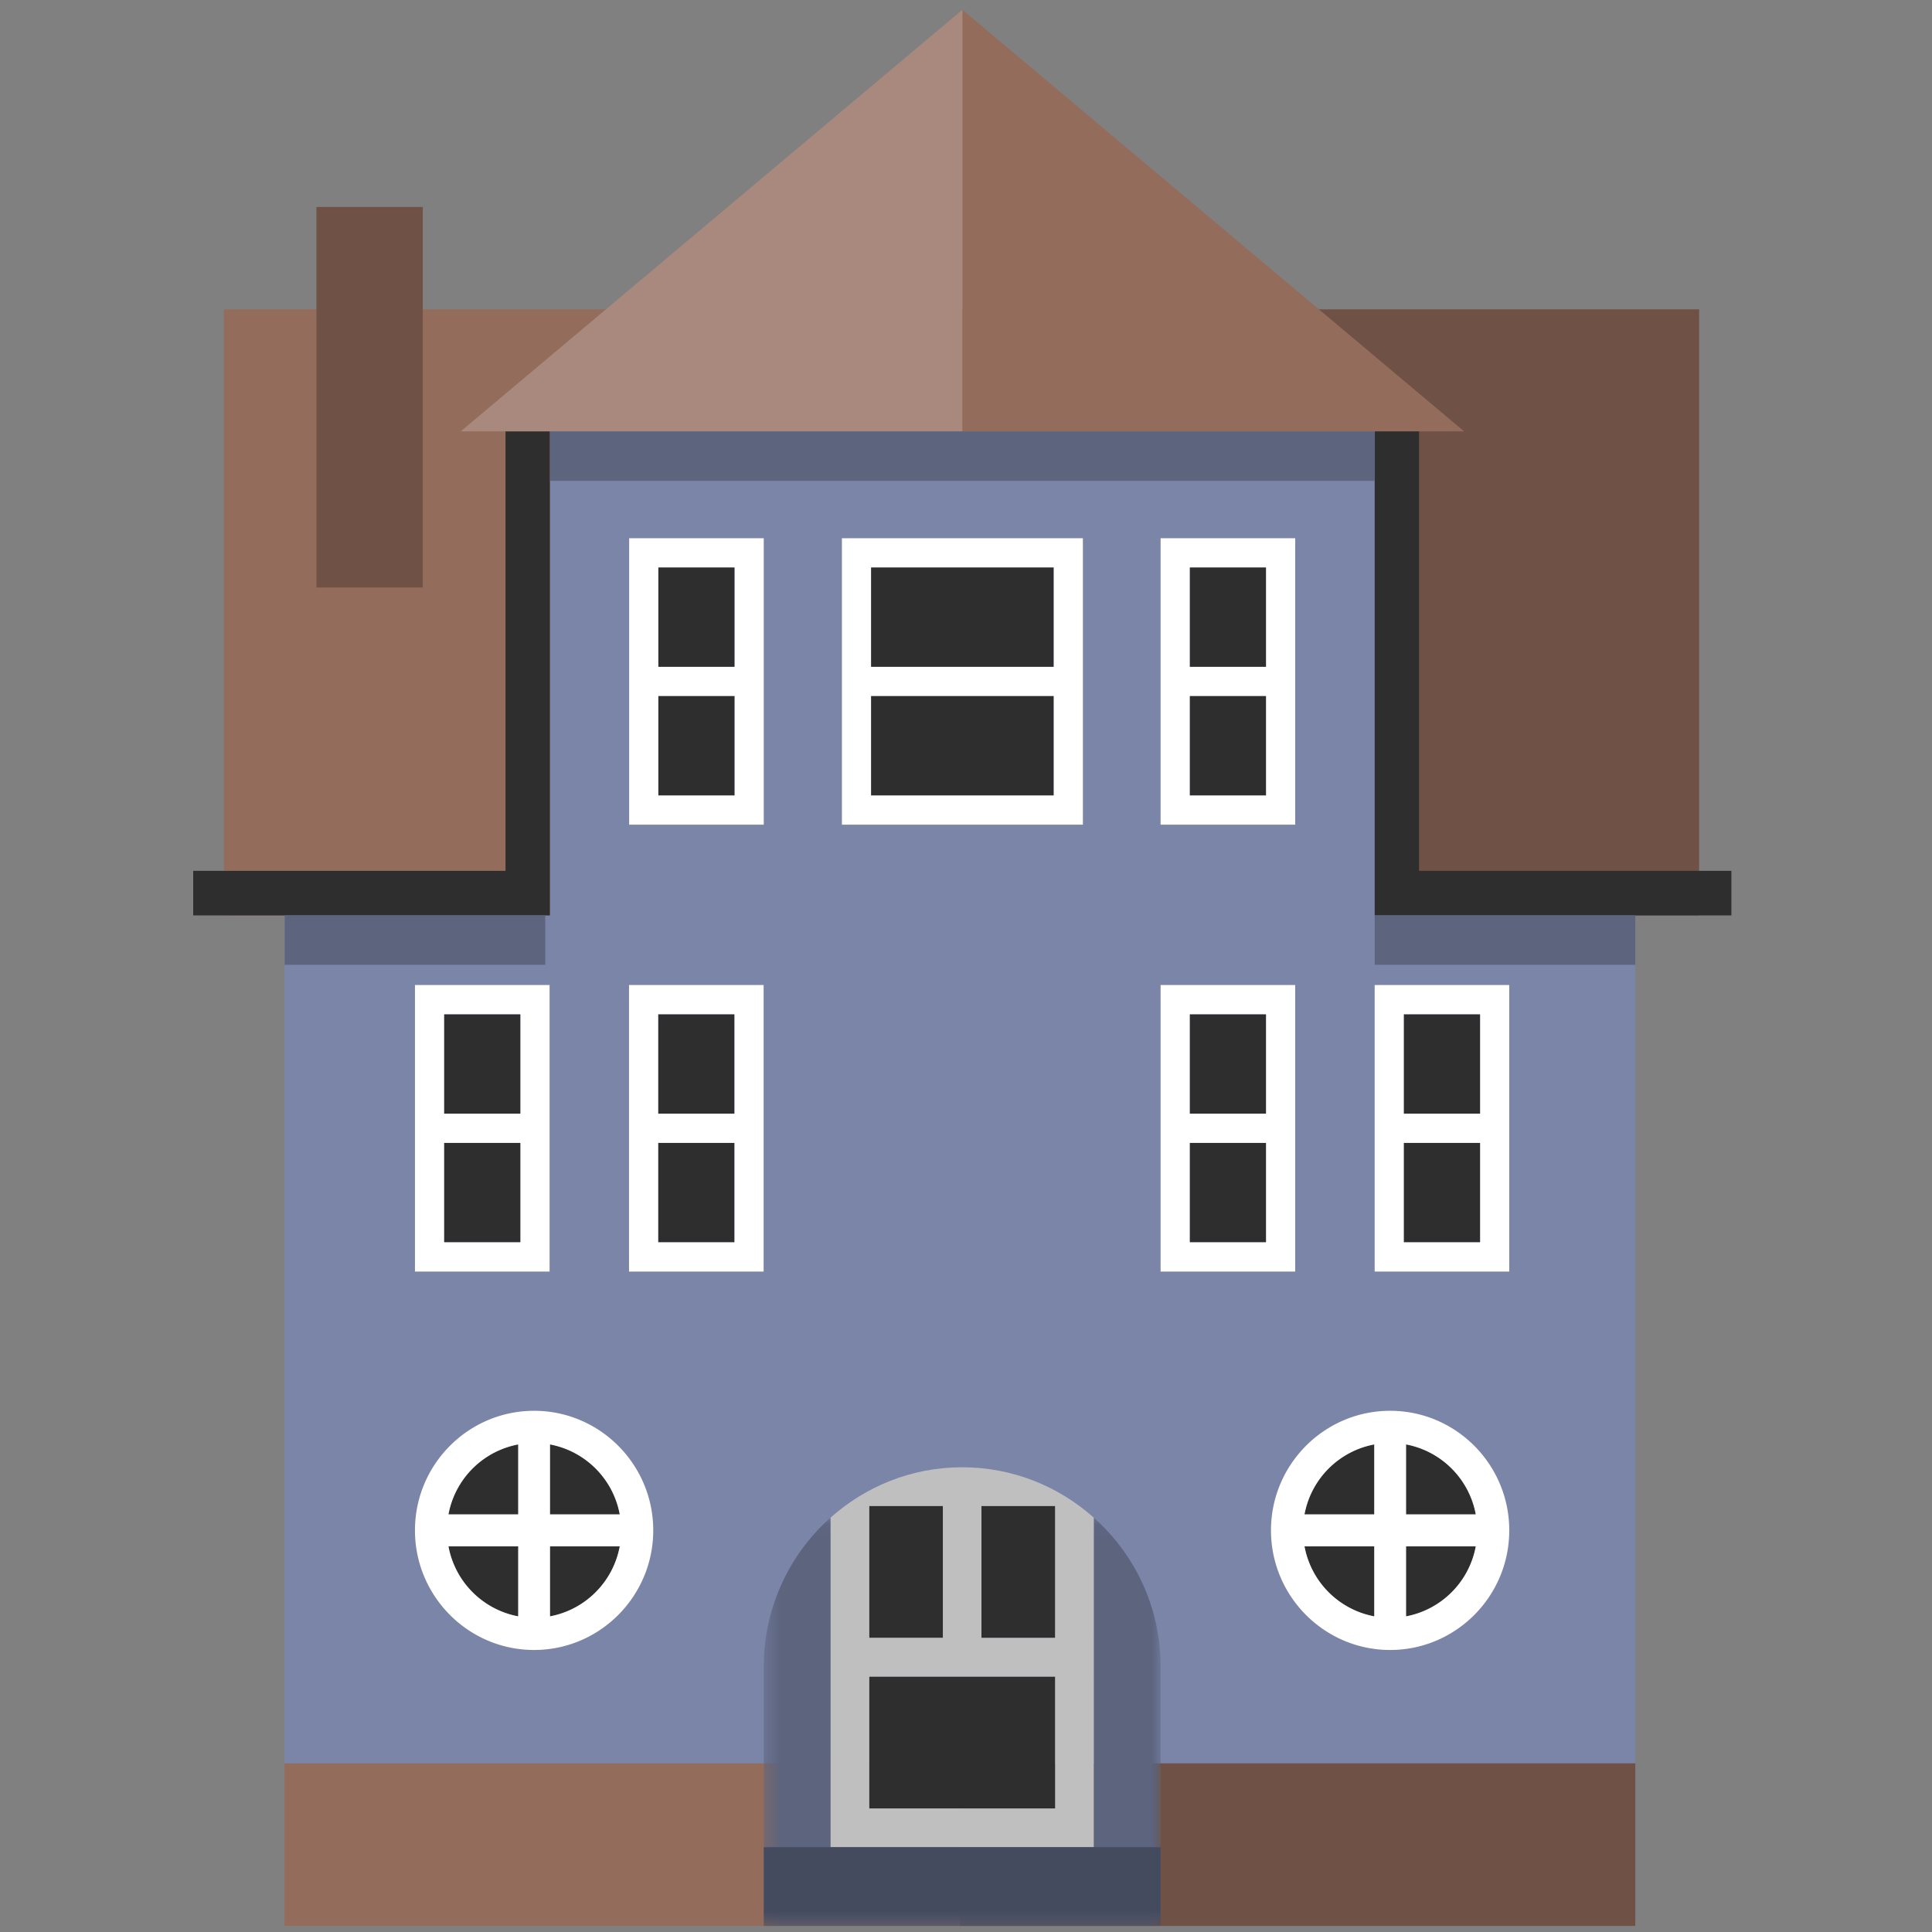 <svg width="120" height="120" viewBox="0 0 120 120" xmlns="http://www.w3.org/2000/svg" xmlns:xlink="http://www.w3.org/1999/xlink"><rect x="0" y="0" width="120" height="120" fill="#808080" stroke="none"/><defs><path id="a" d="M.42.092h24.648v25.363H.42z"/><path id="c" d="M0 119.394h95.54V.377H0z"/></defs><g fill="none" fill-rule="evenodd"><path fill="#6F5145" d="M59.776 56.854h45.761V19.213H59.776z"/><path fill="#946C5C" d="M13.909 56.855h45.868V19.213H13.909z"/><path fill="#7A85A8" d="M34.168 26.794v30.06H17.671v62.769h83.903V56.854H85.387v-30.06z"/><path fill="#946C5C" d="M17.67 119.623h41.952v-10.1H17.671z"/><path fill="#6F5145" d="M59.622 119.623h41.951v-10.1H59.622z"/><path fill="#946C5C" d="M59.776.606v26.188h31.162v-.002z"/><path fill="#A9897D" d="M59.776.606l-31.16 26.188h31.16z"/><path fill="#6F5145" d="M19.653 36.492h6.606V12.856h-6.606z"/><path fill="#2E2E2E" d="M40.888 49.41h4.742V35.242h-4.742z"/><path d="M40.888 41.418h4.742v-6.176h-4.742v6.176zm0 7.992h4.742v-6.178h-4.742v6.178zm-1.81 1.812h8.36V33.43h-8.36v17.792z" fill="#FFF"/><path fill="#2E2E2E" d="M73.896 49.41h4.742V35.242h-4.742z"/><path d="M73.896 41.418h4.742v-6.176h-4.742v6.176zm0 7.992h4.742v-6.178h-4.742v6.178zm-1.81 1.812h8.362V33.43h-8.361v17.792z" fill="#FFF"/><path fill="#2E2E2E" d="M73.896 77.162h4.742V62.996h-4.742z"/><path d="M73.896 69.172h4.742v-6.176h-4.742v6.176zm0 7.99h4.742v-6.174h-4.742v6.174zm-1.81 1.817h8.362V61.182h-8.361V78.98z" fill="#FFF"/><path fill="#2E2E2E" d="M87.19 77.162h4.745V62.996H87.19z"/><path d="M87.19 69.172h4.745v-6.176H87.19v6.176zm0 7.99h4.745v-6.174H87.19v6.174zm-1.807 1.817h8.36V61.182h-8.36V78.98z" fill="#FFF"/><path fill="#2E2E2E" d="M27.583 77.162h4.744V62.996h-4.744z"/><path d="M27.583 69.172h4.744v-6.176h-4.744v6.176zm0 7.99h4.744v-6.174h-4.744v6.174zm-1.81 1.817h8.363V61.182h-8.362V78.98z" fill="#FFF"/><path fill="#2E2E2E" d="M40.88 77.162h4.741V62.996H40.88z"/><path d="M40.88 69.172h4.741v-6.176H40.88v6.176zm0 7.99h4.741v-6.174H40.88v6.174zm-1.81 1.817h8.36V61.182h-8.36V78.98z" fill="#FFF"/><path fill="#2E2E2E" d="M54.101 49.41h11.35V35.242h-11.35z"/><path d="M54.101 41.418h11.35v-6.176h-11.35v6.176zm0 7.992h11.35v-6.178h-11.35v6.178zm-1.808 1.812H67.26V33.43H52.293v17.792z" fill="#FFF"/><g transform="translate(12 .23)"><path d="M21.174 89.386c-2.988 0-5.418 2.44-5.418 5.438 0 3 2.43 5.44 5.418 5.44s5.418-2.44 5.418-5.44c0-2.998-2.43-5.438-5.418-5.438" fill="#2E2E2E"/><path d="M22.165 100.163v-4.345h4.327a5.433 5.433 0 0 1-4.327 4.345m-6.309-4.345h4.327v4.345a5.432 5.432 0 0 1-4.327-4.345m4.327-6.33v4.34h-4.327a5.43 5.43 0 0 1 4.327-4.34m6.31 4.34h-4.328v-4.34a5.43 5.43 0 0 1 4.327 4.34m-5.318-6.431c-4.08 0-7.4 3.332-7.4 7.426 0 4.096 3.32 7.43 7.4 7.43s7.4-3.334 7.4-7.43c0-4.094-3.32-7.426-7.4-7.426" fill="#FFF"/><path d="M74.345 89.386c-2.988 0-5.42 2.44-5.42 5.438 0 3 2.432 5.44 5.42 5.44 2.985 0 5.417-2.44 5.417-5.44 0-2.998-2.432-5.438-5.417-5.438" fill="#2E2E2E"/><path d="M75.336 100.163v-4.345h4.326a5.432 5.432 0 0 1-4.326 4.345m-6.31-4.345h4.328v4.345a5.432 5.432 0 0 1-4.328-4.345m4.328-6.33v4.34h-4.328a5.43 5.43 0 0 1 4.328-4.34m6.308 4.34h-4.326v-4.34a5.43 5.43 0 0 1 4.326 4.34m-5.317-6.431c-4.082 0-7.402 3.332-7.402 7.426 0 4.096 3.32 7.43 7.402 7.43 4.08 0 7.398-3.334 7.398-7.43 0-4.094-3.317-7.426-7.398-7.426" fill="#FFF"/><path fill="#2E2E2E" d="M76.14 53.861V26.566h-2.753v30.06H95.54V53.86zm-56.741 0V26.566h2.753v30.06H0V53.86z"/><g transform="translate(35.019 93.94)"><mask id="b" fill="#fff"><use xlink:href="#a"/></mask><path d="M20.917.094v20.469H4.572V.092A12.353 12.353 0 0 0 .42 9.337v16.118h24.648V9.337c0-3.68-1.61-6.977-4.15-9.243" fill="#5C647E" mask="url(#b)"/></g><mask id="d" fill="#fff"><use xlink:href="#c"/></mask><path fill="#2E2E2E" mask="url(#d)" d="M48.961 101.5h4.576v-8.192H48.96zm-6.971 0h4.576v-8.192h-4.575zm0 10.596h11.547v-8.19H41.99z"/><path d="M48.961 101.5h4.576v-8.192H48.96v8.191zm-6.971 10.596h11.547v-8.19H41.99v8.19zm0-10.597h4.575v-8.19H41.99v8.19zm5.773-10.595c-3.14 0-5.996 1.187-8.172 3.127v20.471h16.346V94.033c-2.178-1.94-5.032-3.129-8.174-3.129z" fill="#BFBFBF" mask="url(#d)"/><path fill="#454B5F" mask="url(#d)" d="M35.438 119.394h24.649v-4.892H35.438z"/><path fill="#5C647E" mask="url(#d)" d="M22.169 29.636h51.214v-3.07H22.17zm51.218 30.06h16.186v-3.07H73.387zm-67.705 0h16.185v-3.07H5.682z"/></g></g></svg>